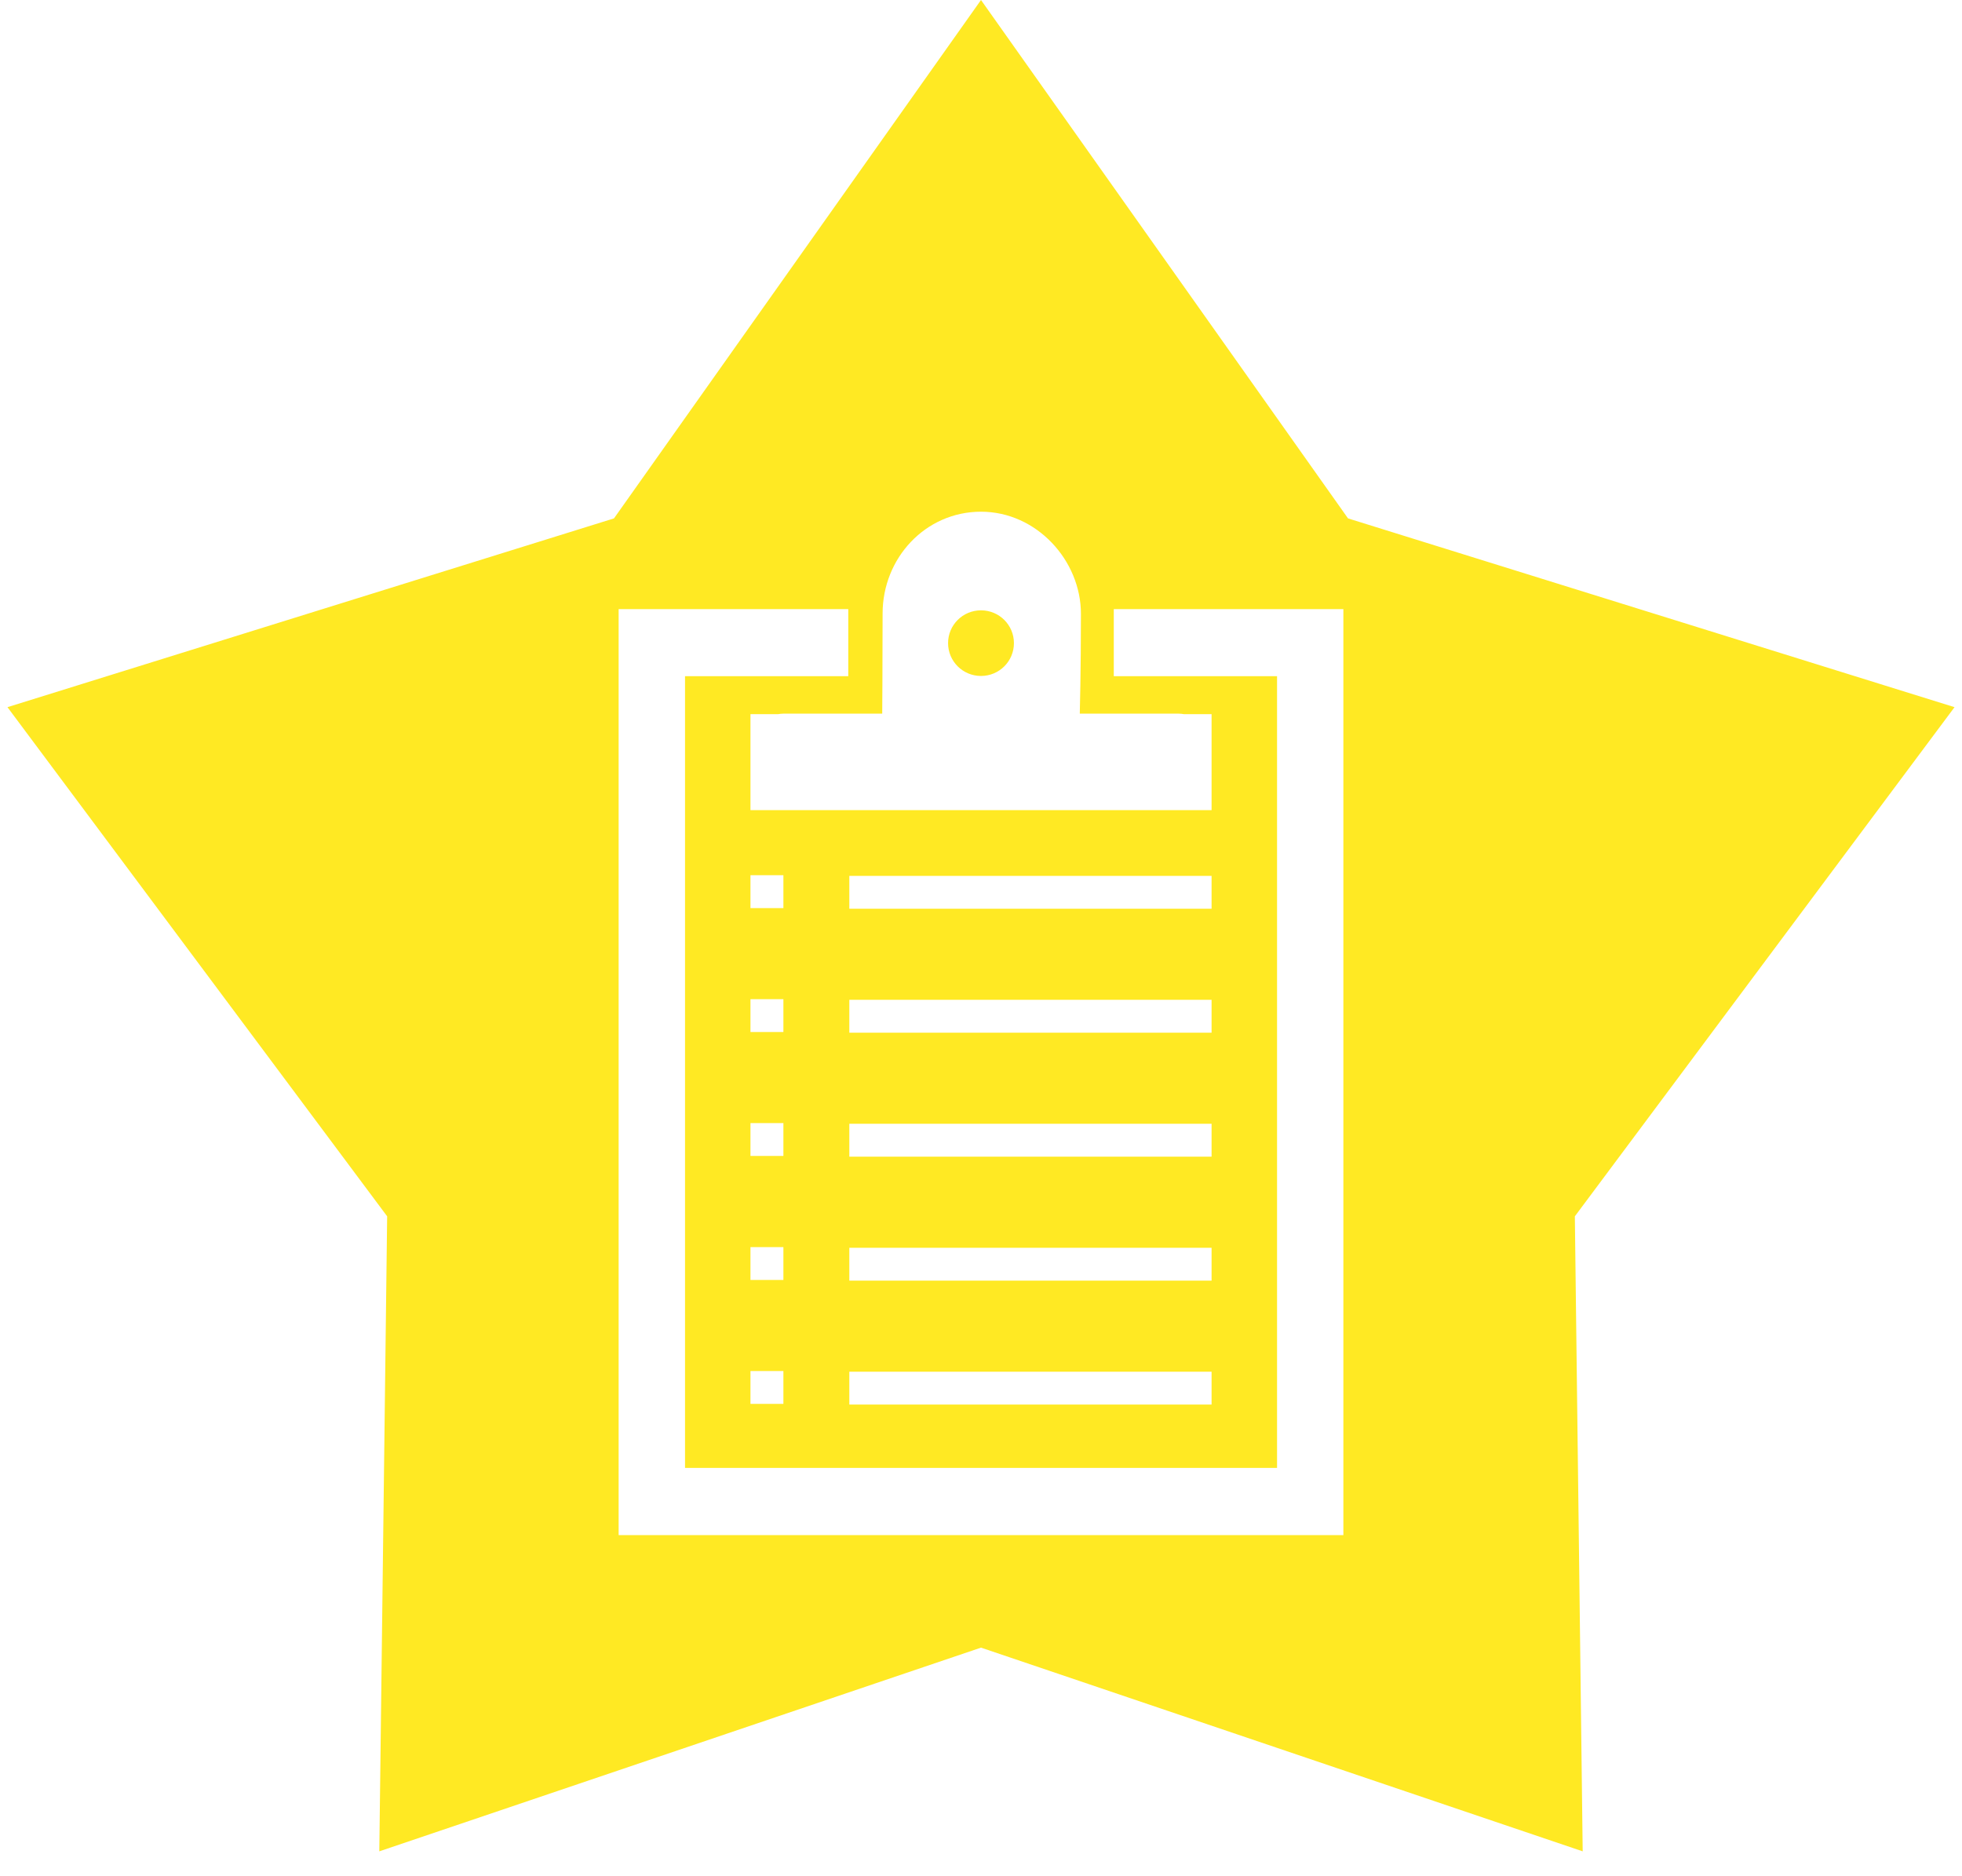 <svg width="46" height="44" viewBox="0 0 46 44" fill="none" xmlns="http://www.w3.org/2000/svg">
<path fill-rule="evenodd" clip-rule="evenodd" d="M31.605 12.157L23 0L14.395 12.157L0.175 16.584L9.077 28.524L8.893 43.416L23 38.639L37.107 43.416L36.923 28.524L45.825 16.584L31.605 12.157ZM20.693 14.388C20.693 13.087 21.697 12 23 12C24.304 12 25.343 13.143 25.343 14.395C25.343 15.744 25.316 16.736 25.316 16.736H27.634C27.677 16.736 27.72 16.741 27.761 16.748H28.406V18.999H17.595V16.748H18.24C18.281 16.741 18.323 16.736 18.367 16.736H20.684C20.684 16.736 20.693 15.64 20.693 14.388ZM14.504 36V14.284H19.888V15.857H16.061V34.424H29.941V15.857H26.113V14.284H31.496V36H14.504ZM23.772 15.082C23.772 14.657 23.427 14.313 23 14.313C22.573 14.313 22.228 14.657 22.228 15.082C22.228 15.508 22.573 15.852 23 15.852C23.427 15.852 23.772 15.508 23.772 15.082ZM17.595 21.296V20.525H18.367V21.296H17.595ZM19.913 21.311V20.54H28.406V21.311H19.913ZM17.595 24.202V23.432H18.367V24.202H17.595ZM19.913 24.218V23.446H28.406V24.218H19.913ZM17.595 27.108V26.338H18.367V27.108H17.595ZM19.913 27.125V26.354H28.406V27.125H19.913ZM17.595 30.016V29.246H18.367V30.016H17.595ZM19.913 30.032V29.262H28.406V30.032H19.913ZM17.595 32.922V32.152H18.367V32.922H17.595ZM19.913 32.938V32.168H28.406V32.938H19.913Z" fill="#FFE923"/>
</svg>
